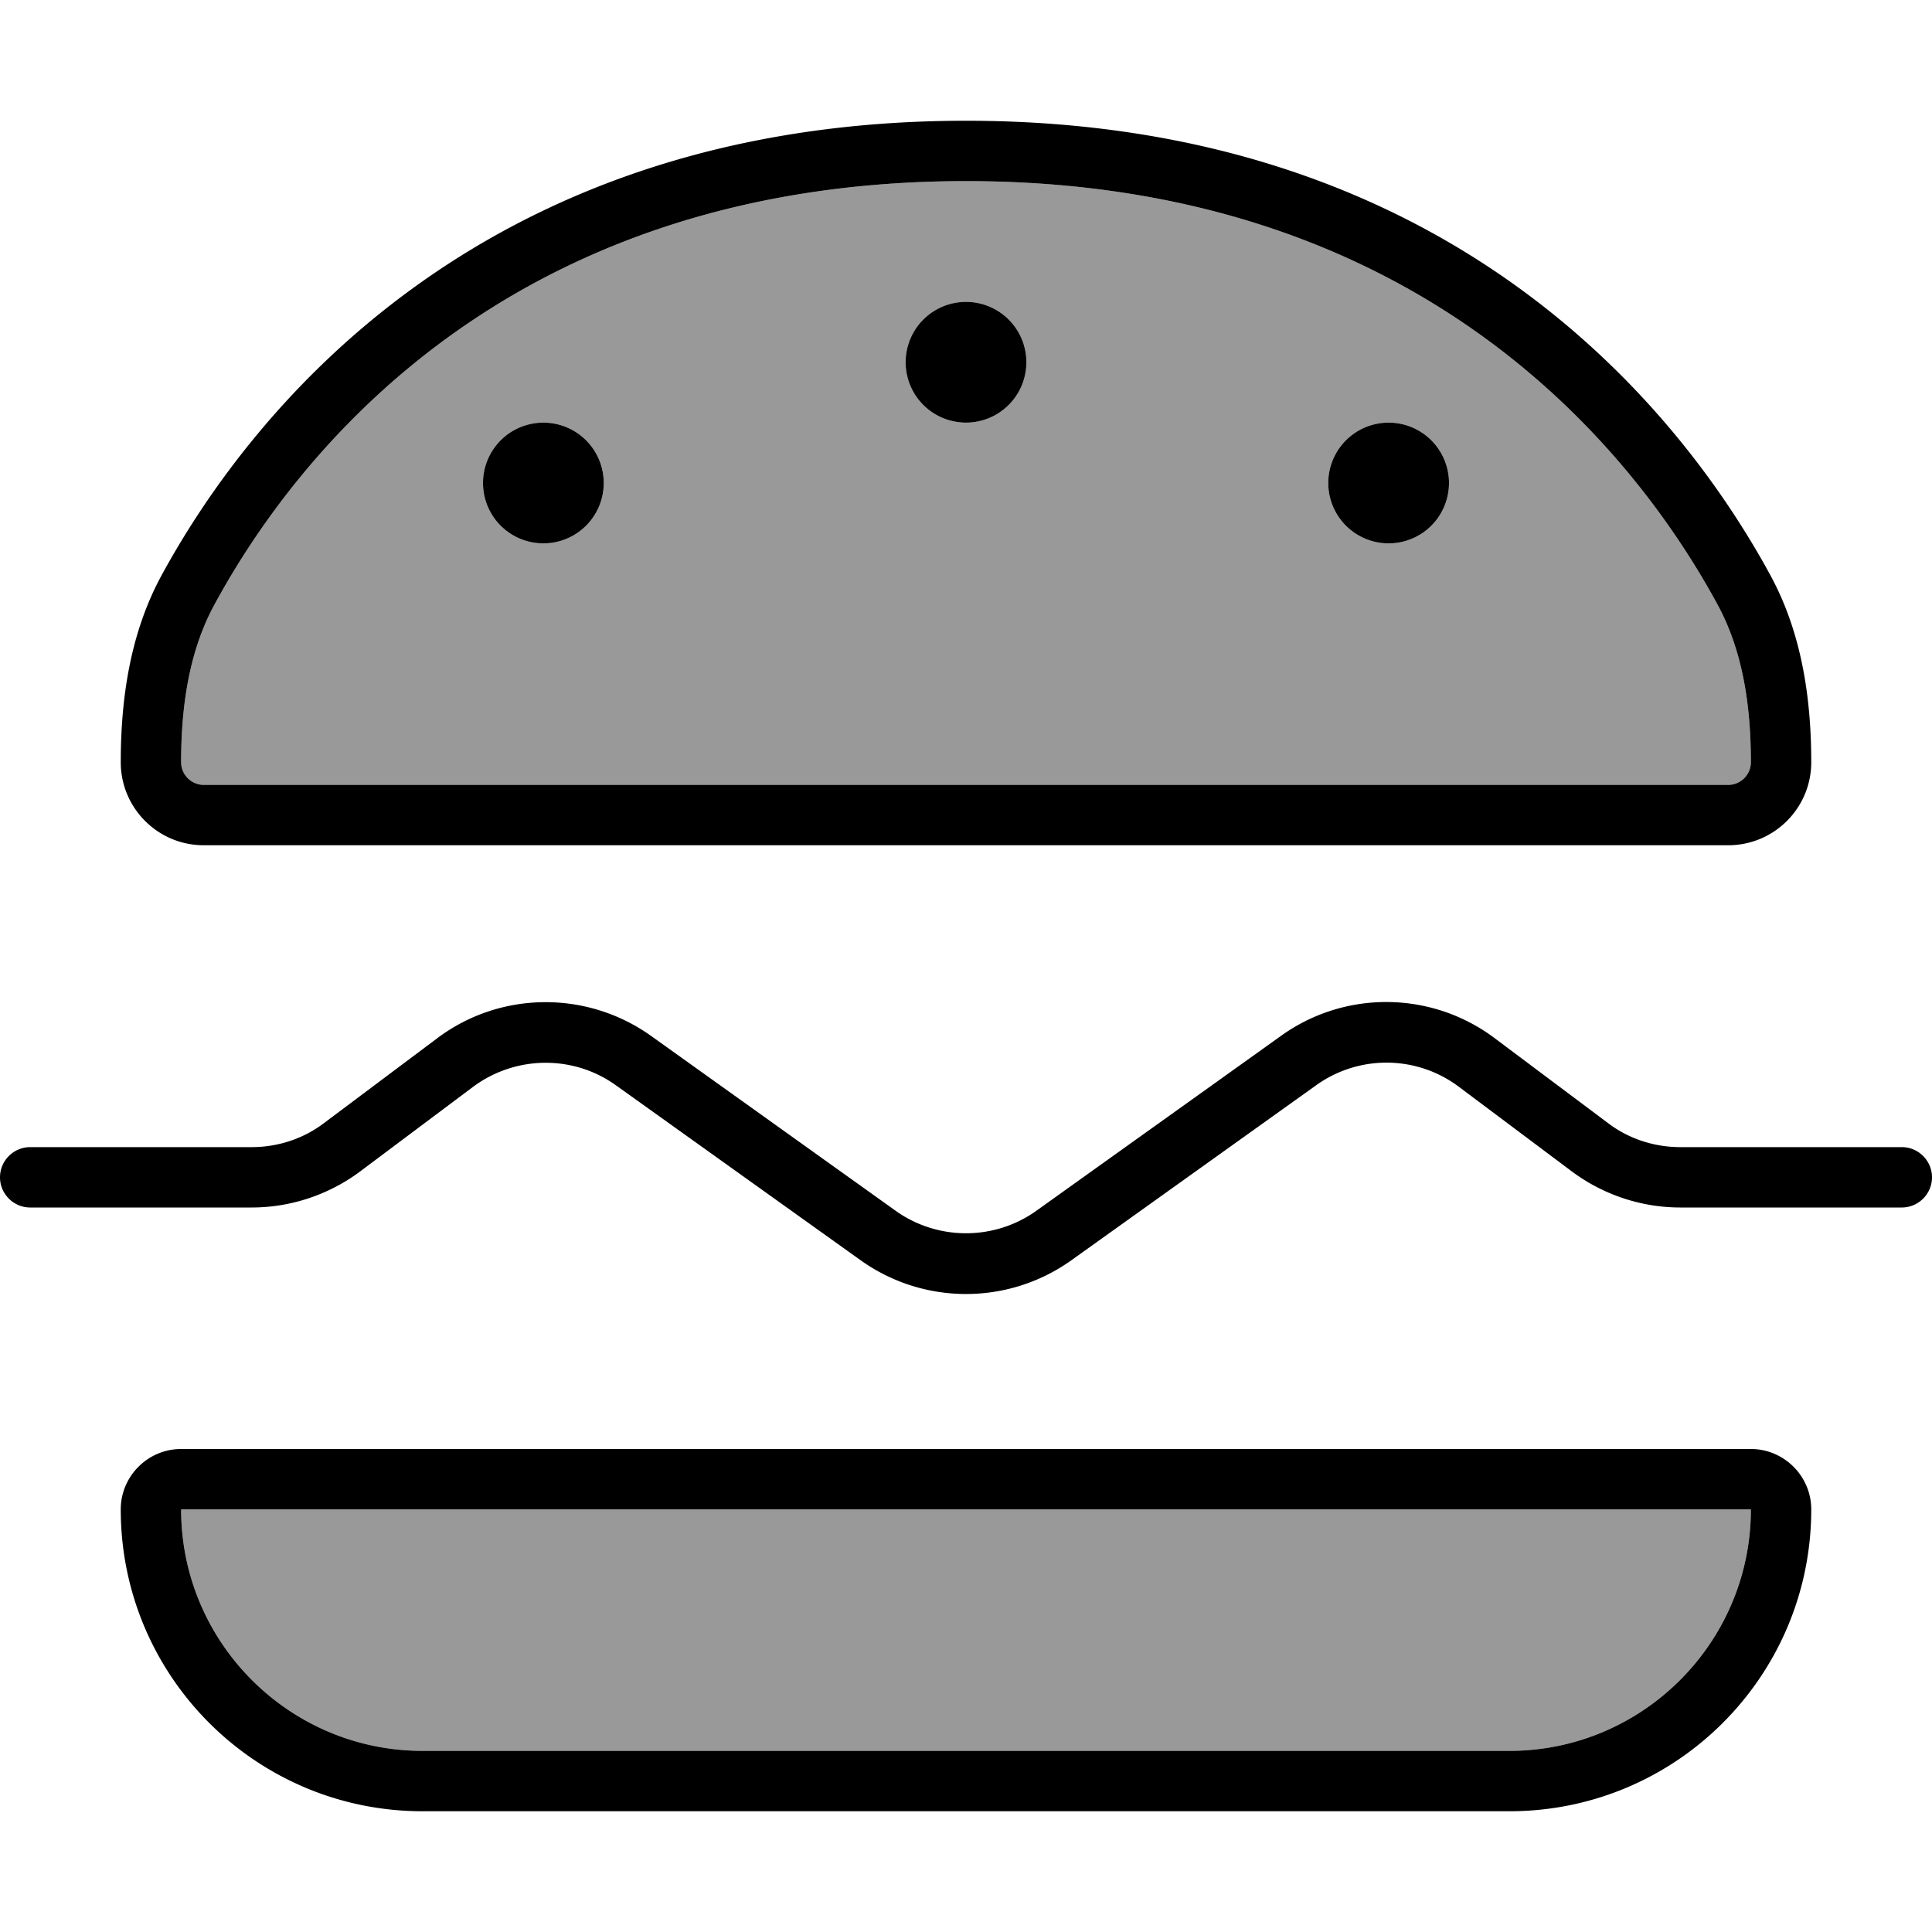 <svg fill="currentColor" xmlns="http://www.w3.org/2000/svg" viewBox="0 0 512 512"><!--! Font Awesome Pro 7.1.0 by @fontawesome - https://fontawesome.com License - https://fontawesome.com/license (Commercial License) Copyright 2025 Fonticons, Inc. --><path opacity=".4" fill="currentColor" d="M48 202c0 3.3 2.7 6 6 6L458 208c3.3 0 6-2.7 6-6 0-15.8-2.4-30-8.9-41.9-20.6-37.9-76.3-112.1-199.1-112.1S77.5 122.2 56.9 160.1C50.4 172 48 186.2 48 202zm0 198c0 35.3 28.7 64 64 64l288 0c35.3 0 64-28.7 64-64L48 400zM160 128a16 16 0 1 1 -32 0 16 16 0 1 1 32 0zM272 96a16 16 0 1 1 -32 0 16 16 0 1 1 32 0zm112 32a16 16 0 1 1 -32 0 16 16 0 1 1 32 0z"/><path fill="currentColor" d="M48 400c0 35.3 28.7 64 64 64l288 0c35.3 0 64-28.7 64-64L48 400zm6-192L458 208c3.3 0 6-2.7 6-6 0-15.8-2.4-30-8.9-41.9-20.6-37.9-76.3-112.1-199.1-112.1S77.5 122.2 56.9 160.1c-6.5 11.9-8.9 26.1-8.9 41.9 0 3.3 2.7 6 6 6zM32 400c0-8.8 7.2-16 16-16l416 0c8.8 0 16 7.2 16 16 0 44.2-35.8 80-80 80l-288 0c-44.2 0-80-35.8-80-80zM54 224c-12.2 0-22-9.9-22-22 0-17.2 2.6-34.4 10.8-49.5 22.2-40.8 82.3-120.5 213.2-120.5s191 79.6 213.2 120.5c8.2 15.1 10.8 32.3 10.8 49.5 0 12.2-9.9 22-22 22L54 224zM240 96a16 16 0 1 1 32 0 16 16 0 1 1 -32 0zm-96 16a16 16 0 1 1 0 32 16 16 0 1 1 0-32zm208 16a16 16 0 1 1 32 0 16 16 0 1 1 -32 0zM125.4 288L95.5 310.4c-8.3 6.2-18.4 9.6-28.8 9.6L8 320c-4.4 0-8-3.6-8-8s3.6-8 8-8l58.7 0c6.9 0 13.7-2.2 19.2-6.4l29.9-22.4c16.7-12.6 39.7-12.8 56.7-.7l64.9 46.4c11.1 7.9 26.1 7.9 37.2 0l64.9-46.4c17-12.2 40-11.9 56.7 .7l29.9 22.4c5.5 4.2 12.3 6.4 19.2 6.4l58.7 0c4.4 0 8 3.6 8 8s-3.6 8-8 8l-58.7 0c-10.4 0-20.5-3.4-28.8-9.6L386.6 288c-11.2-8.4-26.5-8.5-37.8-.4l-64.9 46.4c-16.7 11.9-39.1 11.9-55.8 0l-64.9-46.4c-11.3-8.1-26.6-7.9-37.8 .4z"/></svg>